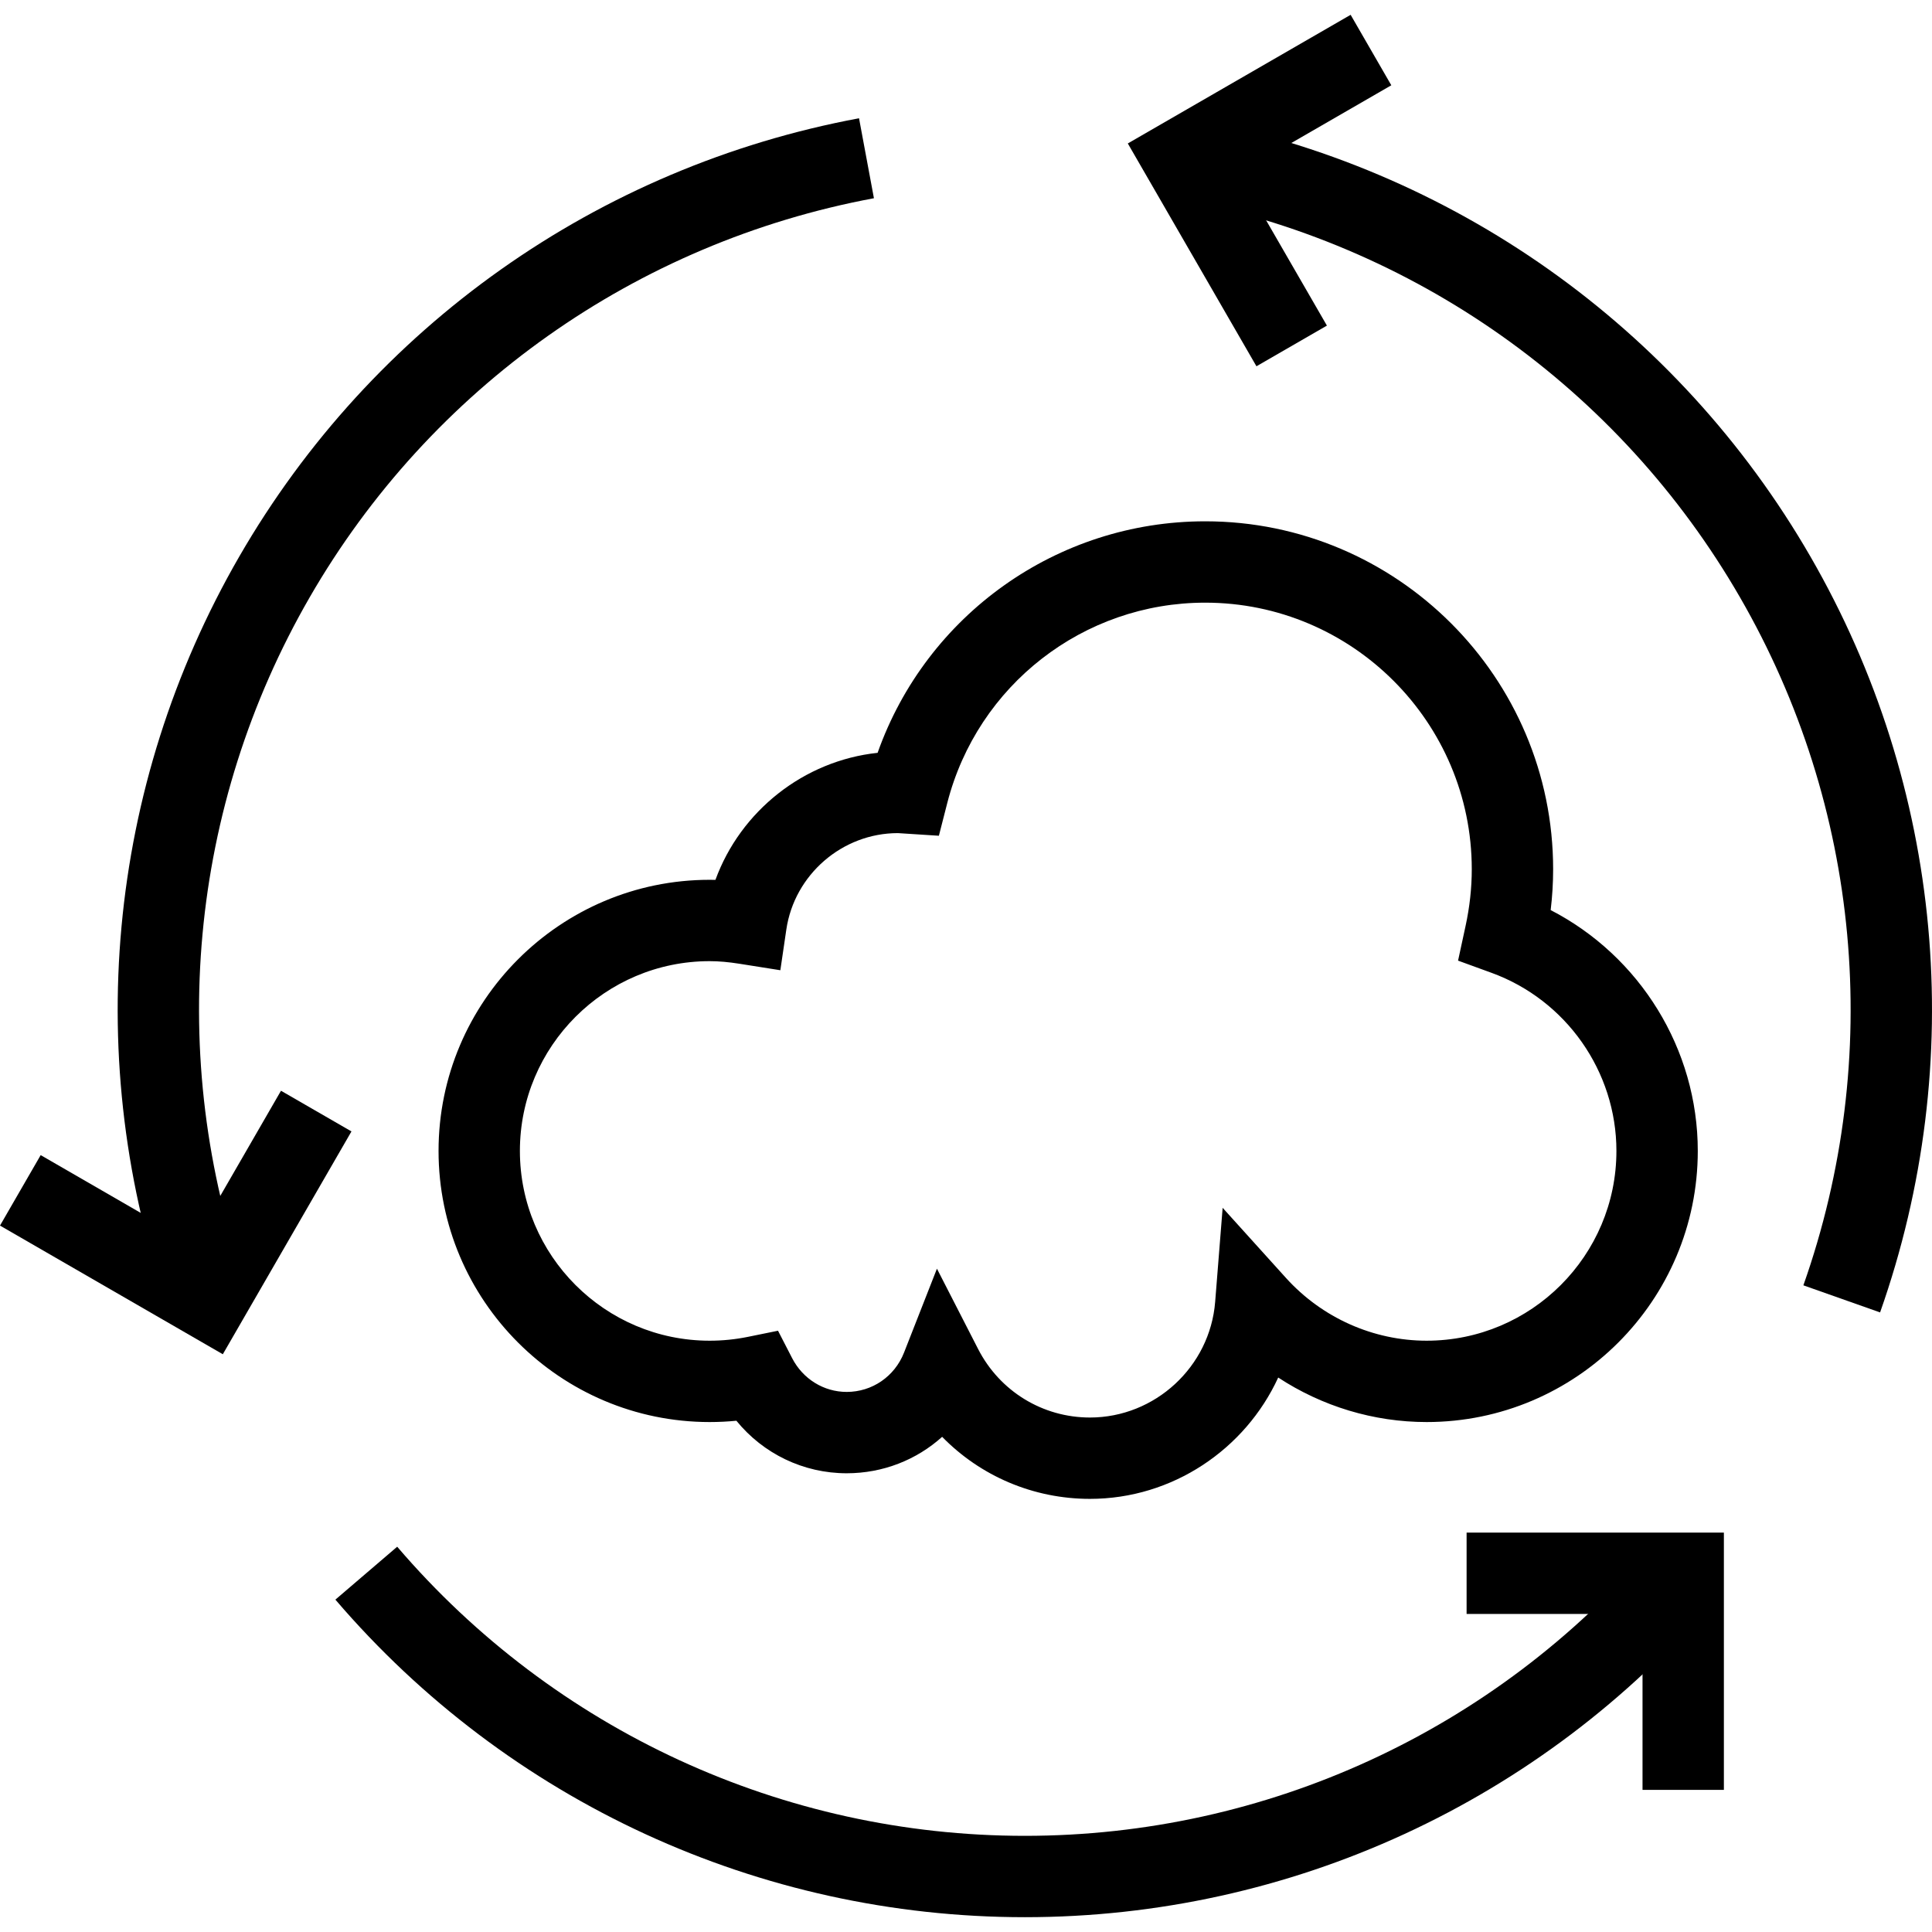<?xml version="1.0" encoding="iso-8859-1"?>
<!-- Generator: Adobe Illustrator 19.0.0, SVG Export Plug-In . SVG Version: 6.00 Build 0)  -->
<svg version="1.1" id="Layer_1" xmlns="http://www.w3.org/2000/svg" xmlns:xlink="http://www.w3.org/1999/xlink" x="0px" y="0px"
	 viewBox="0 0 467.672 467.672" style="enable-background:new 0 0 467.672 467.672;" xml:space="preserve">
<g>
	<g>
		<path d="M375.365,220.302c0.395-3.308,0.597-6.611,0.597-9.885c0-46.442-37.784-84.226-84.226-84.226
			c-35.894,0-67.495,22.692-79.298,56.043c-17.866,1.908-33.164,14.072-39.256,30.755c-0.466-0.014-0.932-0.019-1.394-0.019
			c-36.188,0-65.629,29.442-65.629,65.63c0,36.188,29.442,65.63,65.629,65.63c2.159,0,4.318-0.106,6.467-0.317
			c6.495,7.981,16.212,12.716,26.702,12.716c8.769,0,16.909-3.24,23.106-8.822c9.269,9.49,22.052,15.019,35.779,15.019
			c19.99,0,37.6-12.024,45.572-29.37c10.6,6.957,23.086,10.774,35.928,10.774c36.192,0,65.634-29.442,65.634-65.63
			C410.976,253.937,396.957,231.437,375.365,220.302z M345.341,324.538c-12.923,0-25.336-5.543-34.068-15.212l-15.312-16.952
			l-1.813,22.774c-1.246,15.692-14.558,27.986-30.307,27.986c-11.462,0-21.837-6.361-27.082-16.601l-9.957-19.428l-7.97,20.322
			c-2.27,5.774-7.716,9.51-13.875,9.51c-5.553,0-10.615-3.135-13.212-8.183l-3.414-6.63l-7.303,1.486
			c-3.029,0.615-6.139,0.928-9.241,0.928c-25.331,0-45.937-20.606-45.937-45.938c0-25.332,20.606-45.937,45.937-45.937
			c2.188,0,4.568,0.207,7.274,0.639l9.836,1.558l1.447-9.851c1.956-13.308,13.567-23.341,27.01-23.341l9.918,0.639l2.028-7.918
			c7.313-28.557,32.986-48.505,62.433-48.505c35.581,0,64.534,28.952,64.534,64.533c0,4.519-0.505,9.139-1.501,13.721l-1.817,8.399
			l8.077,2.942c18.096,6.582,30.254,23.913,30.254,43.12C391.283,303.932,370.673,324.538,345.341,324.538z"/>
	</g>
</g>
<g>
	<g>
		<path d="M207.942,28.629C144.721,40.408,90.043,79.076,57.918,134.721c-32.115,55.62-38.269,122.293-16.884,182.923l18.567-6.548
			c-19.467-55.197-13.865-115.894,15.375-166.529c29.24-50.654,79.019-85.856,136.572-96.582L207.942,28.629z"/>
	</g>
</g>
<g>
	<g>
		<polygon points="68.019,264.033 46.726,300.913 9.846,279.615 0,296.672 53.937,327.817 85.077,273.879 		"/>
	</g>
</g>
<g>
	<g>
		<path d="M399.975,374.442c-38.062,44.457-93.427,69.952-151.899,69.952c-58.49,0-113.866-25.51-151.928-69.986l-14.961,12.808
			c41.808,48.851,102.639,76.871,166.889,76.871c64.235,0,125.053-28.005,166.861-76.837L399.975,374.442z"/>
	</g>
</g>
<g>
	<g>
		<polygon points="355.014,370.99 355.014,390.682 397.6,390.682 397.6,433.269 417.293,433.269 417.293,370.99 		"/>
	</g>
</g>
<g>
	<g>
		<path d="M438.24,134.721c-32.116-55.625-86.779-94.294-149.972-106.086l-3.616,19.356c57.534,10.74,107.298,45.937,136.529,96.577
			c29.246,50.649,34.842,111.36,15.356,166.567l18.568,6.558C476.51,257.052,470.366,190.36,438.24,134.721z"/>
	</g>
</g>
<g>
	<g>
		<polygon points="336.789,20.644 326.943,3.586 273.004,34.725 304.144,88.663 321.201,78.817 299.908,41.937 		"/>
	</g>
</g>
<g>
</g>
<g>
</g>
<g>
</g>
<g>
</g>
<g>
</g>
<g>
</g>
<g>
</g>
<g>
</g>
<g>
</g>
<g>
</g>
<g>
</g>
<g>
</g>
<g>
</g>
<g>
</g>
<g>
</g>
</svg>
